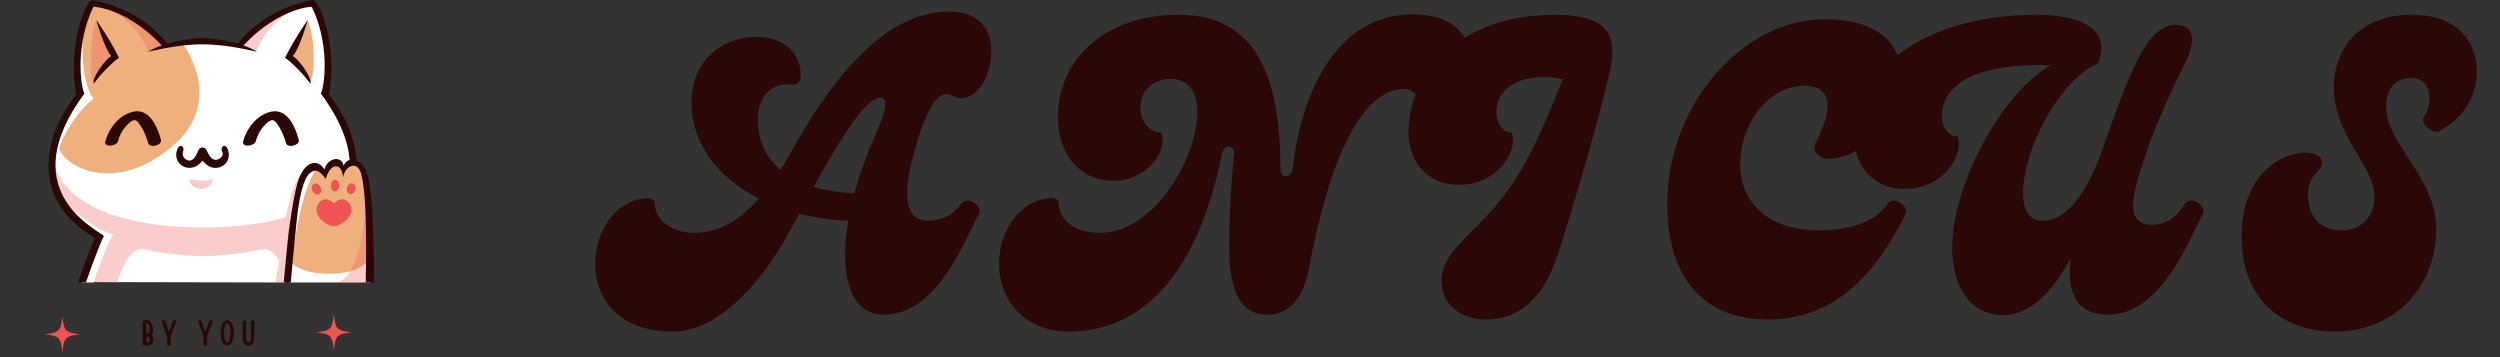 <svg xmlns="http://www.w3.org/2000/svg" xmlns:xlink="http://www.w3.org/1999/xlink" width="350" zoomAndPan="magnify" viewBox="0 0 262.5 37.5" height="50" preserveAspectRatio="xMidYMid meet" version="1.0"><rect x="0" y="0" width="262.5" height="37.5" fill="#333333" stroke="none"/><defs><g/><clipPath id="4eee42641d"><path d="M 235 1 L 260.527 1 L 260.527 35 L 235 35 Z M 235 1 " clip-rule="nonzero"/></clipPath><clipPath id="e314fe6ecb"><path d="M 5 0 L 39 0 L 39 29.66 L 5 29.66 Z M 5 0 " clip-rule="nonzero"/></clipPath><clipPath id="9f37af8146"><path d="M 5 1 L 39 1 L 39 29.66 L 5 29.66 Z M 5 1 " clip-rule="nonzero"/></clipPath><clipPath id="552368b513"><path d="M 5 4 L 34 4 L 34 29.66 L 5 29.66 Z M 5 4 " clip-rule="nonzero"/></clipPath><clipPath id="f0fc4c6529"><path d="M 5 0 L 39.301 0 L 39.301 29.66 L 5 29.66 Z M 5 0 " clip-rule="nonzero"/></clipPath><clipPath id="54090fe082"><path d="M 4.695 33.25 L 8.402 33.25 L 8.402 36.957 L 4.695 36.957 Z M 4.695 33.25 " clip-rule="nonzero"/></clipPath><clipPath id="904c772a3c"><path d="M 33.199 33.043 L 36.91 33.043 L 36.91 36.75 L 33.199 36.75 Z M 33.199 33.043 " clip-rule="nonzero"/></clipPath></defs><g fill="#2b0806" fill-opacity="1"><g transform="translate(63.764, 33.038)"><g><path d="M 37.117 -11.598 C 36.312 -10.367 34.914 -9.859 33.645 -9.859 C 32.035 -9.859 31.488 -11.09 31.488 -12.824 C 31.488 -14.43 32.078 -16.547 32.586 -18.324 C 33.645 -21.797 34.703 -23.148 35.551 -23.148 C 36.141 -23.191 36.566 -22.727 37.117 -22.727 C 38.895 -22.727 40.289 -24.969 40.332 -27.68 C 40.332 -30.004 38.934 -31.824 35.973 -31.824 C 31.316 -31.824 25.773 -28.734 19.34 -17.141 C 18.961 -16.461 18.578 -15.828 18.199 -15.191 C 16.633 -16.504 15.828 -18.281 15.828 -20.441 C 15.828 -23.531 17.734 -24.336 19.383 -24.164 C 20.02 -24.082 20.355 -24.547 20.312 -25.18 C 20.312 -27.172 18.875 -29.16 15.66 -29.16 C 12.062 -29.16 8.844 -26.703 8.844 -22.262 C 8.844 -18.027 11.555 -14.391 15.914 -12.188 C 14.008 -9.988 11.766 -8.59 9.141 -8.59 C 6.812 -8.59 4.992 -9.859 4.992 -11.723 C 4.992 -12.02 4.699 -12.23 4.359 -12.23 C 0.973 -12.23 -1.27 -8.805 -1.27 -5.332 C -1.27 -1.82 1.059 1.777 6.855 1.777 C 11.426 1.777 15.699 -2.793 18.621 -7.828 C 19.129 -8.719 19.637 -9.691 20.145 -10.582 C 21.754 -10.199 23.488 -9.945 25.309 -9.859 C 25.098 -8.551 24.969 -7.363 24.969 -6.305 C 24.969 -2.836 26.07 0 29.074 0 C 34.789 0 37.664 -8.211 39.02 -10.539 C 39.484 -11.344 37.793 -12.613 37.117 -11.598 Z M 25.941 -12.738 C 24.336 -12.824 22.895 -13.035 21.668 -13.414 C 23.191 -16.168 24.715 -18.832 26.41 -21.035 C 27.637 -22.473 28.145 -22.77 28.695 -22.77 C 28.988 -22.77 29.203 -22.598 29.203 -22.176 C 29.203 -20.441 27.637 -18.664 25.941 -12.738 Z M 25.941 -12.738 "/></g></g></g><g fill="#2b0806" fill-opacity="1"><g transform="translate(107.012, 33.038)"><g><path d="M 5.207 1.777 C 12.273 1.777 18.578 -3.344 21.289 -16.887 C 21.5 -17.945 22.684 -17.945 22.559 -16.758 C 22.219 -13.5 22.051 -10.074 22.051 -7.238 C 22.051 -2.668 23.066 0 26.07 0 C 28.059 0 29.75 -1.355 30.387 -4.656 C 32.461 -15.871 35.805 -23.699 40.457 -23.699 C 41.559 -23.699 41.391 -22.852 42.785 -22.852 C 45.832 -22.852 47.273 -24.547 47.273 -27.129 C 47.273 -29.328 45.539 -31.527 41.305 -31.527 C 33.348 -31.527 29.625 -23.359 28.734 -15.406 C 28.609 -14.348 27.426 -14.094 27.426 -15.406 C 27.426 -27.297 23.359 -31.488 16.758 -31.488 C 8.551 -31.488 4.062 -26.367 4.062 -20.781 C 4.062 -16.676 6.516 -14.051 9.859 -14.051 C 13.629 -14.051 15.66 -17.395 14.898 -19.129 C 13.668 -19.129 12.738 -20.273 12.738 -21.754 C 12.738 -23.656 14.219 -24.758 15.871 -24.758 C 17.648 -24.758 18.707 -23.531 18.707 -21.246 C 18.707 -16.676 14.348 -8.59 8.422 -8.59 C 5.969 -8.59 4.148 -9.859 4.148 -11.723 C 4.148 -12.02 3.852 -12.23 3.512 -12.23 C 0.129 -12.23 -2.117 -8.805 -2.117 -5.332 C -2.117 -1.82 0.297 1.777 5.207 1.777 Z M 5.207 1.777 "/></g></g></g><g fill="#2b0806" fill-opacity="1"><g transform="translate(148.567, 33.038)"><g><path d="M 7.531 0.508 C 10.836 0.508 13.5 -1.734 14.855 -5.926 C 16.504 -10.793 19.043 -19.594 20.273 -24.672 C 21.371 -28.988 20.781 -31.488 14.645 -31.488 C 5.207 -31.488 -0.676 -25.816 -0.676 -19.129 C -0.676 -16.25 1.145 -13.629 4.613 -13.629 C 8.719 -13.629 10.918 -17.266 10.156 -19.129 C 9.227 -19.129 8.551 -20.059 8.551 -21.289 C 8.551 -24.164 11.809 -25.52 15.531 -24.715 C 13.121 -18.789 11.469 -14.77 8.039 -10.918 C 5.246 -7.785 2.793 -6.262 2.793 -3.555 C 2.793 -1.102 4.738 0.508 7.531 0.508 Z M 7.531 0.508 "/></g></g></g><g fill="#2b0806" fill-opacity="1"><g transform="translate(173.661, 33.038)"><g><path d="M 11.891 0.508 C 18.41 0.508 22.852 -3.387 26.41 -10.539 C 26.832 -11.344 25.18 -12.613 24.504 -11.598 C 23.066 -9.48 19.977 -8.844 17.352 -8.844 C 11.766 -8.844 9.059 -11.977 9.059 -15.785 C 9.059 -19.977 11.977 -24.039 15.828 -24.039 C 18.199 -24.039 19.215 -22.305 17.012 -18.113 C 16.547 -17.184 17.227 -16.379 18.41 -16.379 C 21.543 -16.379 25.984 -20.02 25.984 -24.969 C 25.984 -28.609 23.32 -31.02 17.945 -31.02 C 9.227 -31.02 1.398 -21.922 1.398 -11.637 C 1.398 -3.176 5.883 0.508 11.891 0.508 Z M 11.891 0.508 "/></g></g></g><g fill="#2b0806" fill-opacity="1"><g transform="translate(204.299, 33.038)"><g><path d="M 6.051 0.043 C 9.059 0.043 11.344 -2.668 13.121 -5.926 C 13.078 -5.375 13.035 -4.867 13.035 -4.359 C 13.035 -1.863 14.051 0 17.055 0 C 22.77 0 25.648 -8.211 27 -10.539 C 27.34 -11.129 26.535 -11.977 25.773 -11.977 C 25.52 -11.977 25.266 -11.852 25.098 -11.598 C 24.207 -10.242 23.148 -9.438 21.668 -9.438 C 20.145 -9.438 19.68 -10.285 19.68 -11.512 C 19.68 -12.316 19.891 -13.289 20.188 -14.305 C 21.203 -17.859 22.812 -21.754 25.141 -26.449 C 25.648 -27.426 25.859 -28.227 25.859 -28.863 C 25.859 -29.922 25.223 -30.43 24.121 -30.43 C 21.203 -30.43 19.383 -25.773 16.25 -16.758 C 14.812 -12.949 12.781 -9.859 10.199 -9.859 C 8.762 -9.859 8.125 -10.961 8.125 -12.738 C 8.125 -17.266 11.809 -24.504 15.996 -26.41 C 17.395 -29.922 14.348 -31.488 9.48 -31.488 C -2.242 -31.488 -9.605 -25.605 -9.605 -18.707 C -9.605 -15.828 -7.785 -13.203 -4.316 -13.203 C -0.211 -13.203 1.988 -16.844 1.227 -18.707 C 0.297 -18.707 -0.383 -19.637 -0.383 -20.863 C -0.383 -24.547 3.977 -26.449 11.047 -26.195 C 5.926 -23.402 0.676 -13.543 0.676 -7.066 C 0.676 -2.961 2.539 0.043 6.051 0.043 Z M 6.051 0.043 "/></g></g></g><g clip-path="url(#4eee42641d)"><g fill="#2b0806" fill-opacity="1"><g transform="translate(235.529, 33.038)"><g><path d="M 9.605 1.777 C 15.828 1.777 20.273 -2.75 20.273 -9.059 C 20.273 -14.391 14.898 -18.113 15.023 -21.879 C 15.023 -23.996 16.25 -24.844 17.648 -24.844 C 20.059 -24.844 19.805 -21.836 19.004 -20.82 C 18.41 -20.059 20.273 -18.664 20.781 -19.383 C 23.066 -20.566 24.547 -22.938 24.547 -25.477 C 24.547 -28.523 22.641 -31.488 17.691 -31.488 C 12.062 -31.488 9.523 -27.762 9.523 -23.867 C 9.523 -18.75 13.797 -15.617 13.797 -12.359 C 13.797 -10.285 12.359 -8.844 10.328 -8.844 C 8.125 -8.844 6.812 -10.285 6.812 -12.57 C 6.812 -14.898 8.297 -14.98 8.297 -15.953 C 8.297 -16.59 7.617 -17.012 6.559 -17.012 C 4.062 -17.012 -0.168 -14.812 -0.168 -8.168 C -0.168 -1.652 4.062 1.777 9.605 1.777 Z M 9.605 1.777 "/></g></g></g></g><g clip-path="url(#e314fe6ecb)"><path fill="#ffffff" d="M 38.965 27.348 L 38.844 29.656 L 30.336 29.656 L 30.484 27.348 Z M 37.012 17.211 C 37.012 17.211 37.227 13.438 34.016 9.523 C 34.754 5.91 33.766 1.066 32.828 0.355 C 31.062 0.457 27.367 1.738 25.316 4.961 C 23.238 4.227 20.309 4.035 17.352 4.766 C 17.352 4.766 13.852 1.129 9.746 0.355 C 7.754 1.793 8.379 8.793 8.359 9.676 C 6.973 12.121 1.723 19.602 10.352 24.848 C 9.203 27.766 8.746 29.617 8.746 29.617 L 30.023 29.66 C 30.023 29.66 30.414 25.559 30.84 23.527 C 31.262 21.496 31.652 18.094 32.559 17.695 C 33.461 17.297 34.168 18.242 34.168 18.242 C 34.168 18.242 35.188 15.762 35.984 17.973 C 35.754 17.137 37.012 17.211 37.012 17.211 Z M 37.012 17.211 " fill-opacity="1" fill-rule="nonzero"/></g><path fill="#efb07d" d="M 31.391 20.359 C 32.055 17.047 33.41 17.375 34.168 18.242 C 34.285 17.227 35.371 16.898 36.008 17.703 C 38.449 15.316 38.844 22.402 38.844 22.402 L 38.844 26.988 C 38.844 26.988 38.297 28.75 34.543 28.75 C 31.27 28.75 30.336 27.316 30.336 27.316 C 30.336 27.316 30.727 23.676 31.391 20.359 Z M 17.457 4.809 C 16.73 3.734 12.07 0 9.809 0.359 C 7.242 3.285 8.48 9.676 8.48 9.676 C 8.48 9.676 6.359 12.477 6.109 15.184 C 6.191 17.18 11.68 20.68 17.953 15.484 C 23.918 10.547 19.113 4.508 19.113 4.508 C 19.113 4.508 18.301 4.566 17.457 4.809 Z M 32.316 2.09 L 30.336 6.07 C 30.336 6.07 32.105 7.523 32.574 8.777 C 33.039 7.582 33.164 4.539 32.316 2.09 Z M 32.316 2.09 " fill-opacity="1" fill-rule="nonzero"/><g clip-path="url(#9f37af8146)"><path fill="#ef5454" d="M 38.844 29.656 C 38.844 29.656 38.844 29.656 35.176 29.656 C 38.027 29.402 38.375 21.793 38.375 21.793 Z M 11.938 6.07 C 11.938 6.07 10.371 2.848 10.109 2.09 C 9.445 3.684 9.336 7.664 9.852 8.777 C 10.871 7.551 11.938 6.07 11.938 6.07 Z M 30.039 29.66 C 30.375 27.578 30.836 24.715 31.207 22.406 C 31.203 22.406 31.203 22.41 31.199 22.41 L 31.582 18.266 C 31.555 18.297 31.527 18.336 31.488 18.387 C 31.199 18.801 30.551 19.984 30.023 22.797 C 27.871 23.434 25.031 23.871 21.297 23.895 C 6.812 23.797 5.828 17.512 5.828 17.512 C 5.828 17.512 5.566 18.359 6.121 19.746 C 5.961 19.609 5.836 19.5 5.77 19.434 C 6.195 22.609 10.371 25.059 10.371 25.059 L 8.746 29.66 C 8.746 29.66 10.449 29.66 12.301 29.66 C 13.426 26.02 14.789 26.117 14.789 26.117 C 17.625 26.73 20.348 26.895 21.297 26.895 C 22.246 26.895 24.969 26.73 27.805 26.117 C 27.805 26.117 28.5 26.066 29.309 27.371 C 29.016 29.223 28.922 29.656 28.922 29.656 Z M 25.238 4.961 L 26.91 5.434 C 26.91 5.434 27.531 3.215 30.258 1.34 C 28.355 1.852 26.305 3.211 25.238 4.961 Z M 12.203 1.34 C 14.93 3.215 15.555 5.434 15.555 5.434 L 17.223 4.961 C 16.156 3.211 14.105 1.852 12.203 1.34 Z M 22.398 18.828 C 22.398 18.828 21.031 19.141 19.863 18.797 C 20.023 20.121 21.996 20.242 22.398 18.828 Z M 22.398 18.828 " fill-opacity="0.298" fill-rule="nonzero"/></g><g clip-path="url(#552368b513)"><path fill="#ffffff" d="M 8.688 4.223 C 8.688 4.223 8.383 8.383 9.82 10.371 C 8.297 11.465 5.691 15.02 5.766 17.914 C 5.191 16.031 6.016 12.816 8.289 9.941 C 8.059 8.242 8.289 5.898 8.688 4.223 Z M 30.898 25.727 C 31.711 19.746 33.102 17.918 33.102 17.918 C 30.812 17.305 30.688 23.066 30.898 25.727 Z M 7.398 21.793 C 7.398 21.793 10.199 24.332 11.918 24.602 C 11.227 25.465 9.82 29.66 9.82 29.66 L 8.57 29.66 L 10.199 24.957 C 10.199 24.957 7.461 23.617 7.398 21.793 Z M 7.398 21.793 " fill-opacity="1" fill-rule="nonzero"/></g><g clip-path="url(#f0fc4c6529)"><path fill="#2b0806" d="M 39.297 29.656 C 38.91 29.656 38.406 29.656 38.406 29.656 C 38.398 28.203 38.656 20.691 37.887 18.156 C 37.477 16.816 36.207 17.457 36.035 18.574 C 35.918 18.016 35.789 17.41 35.211 17.473 C 34.496 17.543 34.203 18.793 34.203 18.793 C 34.203 18.793 33.629 17.883 33.102 17.918 C 32.273 17.973 31.727 19.176 31.332 21.742 C 31.105 23.184 30.531 29.656 30.531 29.656 L 29.793 29.656 C 29.793 29.656 30.199 25.195 30.328 24.23 L 30.332 24.203 L 30.438 23.449 C 30.676 21.793 30.941 20.289 31.199 19.34 C 31.863 16.867 33.375 16.605 34.059 17.793 C 34.406 16.52 35.922 16.309 36.082 17.426 C 36.133 17.191 36.371 16.91 36.703 16.793 C 36.57 14.883 35.723 12.578 33.688 9.824 C 34.133 8.898 34.609 4.543 32.738 0.719 C 31.793 0.719 28.625 1.484 25.566 4.773 C 26.086 4.949 26.574 5.168 26.984 5.434 C 26.859 5.438 24.066 4.656 21.273 4.656 C 18.48 4.656 15.688 5.438 15.559 5.434 C 15.969 5.168 16.457 4.949 16.977 4.773 C 13.922 1.484 10.754 0.719 9.809 0.719 C 7.938 4.543 8.414 8.898 8.859 9.824 C 1.48 19.809 9.734 23.855 10.91 24.766 C 10.246 26.105 9.023 29.656 9.023 29.656 L 8.203 29.656 C 8.203 29.656 8.996 27.184 9.961 24.973 C 2.598 20.691 4.98 13.672 7.996 9.941 C 7.09 4.66 8.961 0.121 9.688 0 C 14.484 0.906 16.938 3.738 17.578 4.586 C 18.441 4.348 19.855 4 21.273 4 C 22.688 4 24.102 4.348 24.969 4.586 C 25.609 3.738 28.059 0.906 32.859 0 C 33.582 0.121 35.453 4.66 34.547 9.941 C 35.98 11.715 37.27 14.223 37.441 16.832 C 37.688 16.938 37.949 17.152 38.207 17.516 C 38.688 18.195 38.762 19.07 38.988 20.832 C 39.195 22.457 39.297 28.695 39.297 29.656 Z M 32.316 2.09 C 32.316 2.09 30.941 4.02 29.93 6.07 C 30.609 6.508 32.004 7.941 32.574 8.777 C 32.84 8.301 31.449 6.273 30.738 5.883 C 31.477 5.105 32.316 2.09 32.316 2.09 Z M 10.109 2.09 C 10.109 2.09 11.484 4.02 12.496 6.07 C 11.816 6.508 10.422 7.941 9.852 8.777 C 9.586 8.301 10.977 6.273 11.688 5.883 C 10.949 5.105 10.109 2.09 10.109 2.09 Z M 13.945 11.738 C 12.41 12.098 11.371 13.613 11.055 14.871 C 11.004 15.062 11.109 15.215 11.324 15.27 C 11.672 15.355 12.309 15.18 12.402 14.809 C 12.523 14.324 12.73 13.887 13.016 13.504 C 13.234 13.219 13.656 12.723 14.055 12.621 C 14.375 12.543 14.68 13.062 14.844 13.34 L 14.883 13.406 C 15.164 13.875 15.391 14.422 15.559 15.027 C 15.617 15.238 15.828 15.32 16.062 15.32 C 16.16 15.32 16.262 15.309 16.355 15.281 C 16.746 15.176 16.969 14.922 16.898 14.668 C 16.285 12.445 15.266 11.43 13.945 11.738 Z M 31.371 14.668 C 30.758 12.445 29.734 11.43 28.418 11.738 C 26.883 12.098 25.84 13.613 25.523 14.871 C 25.496 14.988 25.523 15.094 25.602 15.168 C 25.766 15.328 26.098 15.309 26.332 15.242 C 26.621 15.156 26.824 14.996 26.871 14.809 C 26.992 14.324 27.199 13.887 27.488 13.504 C 27.703 13.219 28.125 12.723 28.523 12.621 C 28.844 12.543 29.152 13.062 29.316 13.34 L 29.355 13.406 C 29.637 13.875 29.863 14.422 30.031 15.027 C 30.066 15.16 30.176 15.258 30.336 15.297 C 30.398 15.316 30.465 15.32 30.531 15.32 C 30.793 15.32 31.086 15.219 31.25 15.055 C 31.367 14.941 31.406 14.805 31.371 14.668 Z M 23.441 15.34 C 23.277 15.426 23.199 15.699 23.359 15.996 C 23.453 16.168 23.352 16.348 23.285 16.438 C 23.109 16.676 22.793 16.82 22.551 16.773 C 22.133 16.695 21.883 16.211 21.707 15.797 C 21.629 15.602 21.457 15.48 21.266 15.48 C 21.074 15.48 20.906 15.602 20.824 15.797 C 20.684 16.137 20.422 16.77 19.984 16.852 C 19.797 16.887 19.566 16.797 19.383 16.621 C 19.109 16.348 19.191 15.992 19.219 15.898 C 19.223 15.891 19.227 15.883 19.227 15.871 L 19.293 15.703 L 19.262 15.703 C 19.27 15.527 19.199 15.379 19.07 15.328 C 18.961 15.285 18.801 15.316 18.68 15.543 C 18.457 15.961 18.441 16.461 18.648 16.875 C 18.836 17.262 19.195 17.527 19.629 17.602 C 20.25 17.711 20.812 17.453 21.266 16.852 C 21.652 17.363 22.117 17.629 22.633 17.629 C 22.723 17.629 22.812 17.617 22.906 17.602 C 23.34 17.527 23.695 17.262 23.887 16.875 C 24.09 16.461 24.078 15.961 23.855 15.543 C 23.723 15.301 23.547 15.281 23.441 15.34 Z M 23.441 15.34 " fill-opacity="1" fill-rule="nonzero"/></g><path fill="#ef5454" d="M 35.062 21.355 C 34.836 21.105 33.934 20.426 33.352 21.535 C 32.773 22.645 34.355 23.754 35.062 23.754 C 35.766 23.754 37.348 22.645 36.77 21.535 C 36.188 20.426 35.285 21.105 35.062 21.355 Z M 35.613 19.484 C 35.613 19.145 35.418 18.871 35.176 18.871 C 34.934 18.871 34.738 19.145 34.738 19.484 C 34.738 19.824 34.934 20.098 35.176 20.098 C 35.418 20.098 35.613 19.824 35.613 19.484 Z M 36.973 19.242 C 36.727 19.203 36.48 19.43 36.422 19.746 C 36.367 20.062 36.52 20.348 36.766 20.383 C 37.008 20.422 37.254 20.195 37.312 19.879 C 37.371 19.562 37.219 19.277 36.973 19.242 Z M 33.434 20.414 C 33.684 20.344 33.793 20.031 33.68 19.715 C 33.566 19.398 33.277 19.203 33.027 19.273 C 32.781 19.344 32.668 19.656 32.781 19.973 C 32.895 20.285 33.188 20.484 33.434 20.414 Z M 33.434 20.414 " fill-opacity="1" fill-rule="nonzero"/><g fill="#2b0806" fill-opacity="1"><g transform="translate(14.855, 36.265)"><g><path d="M 0.578 0.031 C 0.711 0.031 1.258 -0.004 1.258 -0.59 C 1.258 -0.836 1.172 -1.012 1.062 -1.074 C 1.152 -1.176 1.227 -1.324 1.227 -1.609 C 1.227 -1.902 1.086 -2.66 0.562 -2.66 C 0.281 -2.66 0.113 -2.598 0.113 -2.363 C 0.113 -2.234 0.125 -2.09 0.125 -1.973 C 0.129 -1.641 0.133 -1.359 0.133 -1.066 C 0.133 -0.871 0.129 -0.672 0.125 -0.449 C 0.121 -0.352 0.121 -0.188 0.121 -0.188 C 0.121 -0.059 0.176 -0.039 0.285 -0.004 C 0.398 0.031 0.445 0.031 0.578 0.031 Z M 0.652 -1.266 C 0.539 -1.266 0.492 -1.336 0.492 -1.438 L 0.488 -2.059 C 0.488 -2.242 0.492 -2.328 0.582 -2.328 C 0.719 -2.328 0.863 -2.062 0.863 -1.73 C 0.863 -1.473 0.777 -1.266 0.652 -1.266 Z M 0.652 -0.309 C 0.539 -0.309 0.504 -0.344 0.504 -0.504 C 0.504 -0.582 0.5 -0.664 0.512 -0.754 C 0.523 -0.859 0.535 -0.93 0.66 -0.93 C 0.785 -0.93 0.883 -0.805 0.883 -0.625 C 0.883 -0.445 0.773 -0.309 0.652 -0.309 Z M 0.652 -0.309 "/></g></g></g><g fill="#2b0806" fill-opacity="1"><g transform="translate(16.904, 36.265)"><g><path d="M 0.84 0.039 C 1.02 0.039 1.031 -0.055 1.031 -0.184 C 1.031 -0.184 1.027 -0.375 1.027 -0.445 L 1.027 -0.887 C 1.027 -0.977 1.086 -1.133 1.121 -1.215 C 1.281 -1.629 1.438 -2.051 1.598 -2.465 C 1.609 -2.484 1.609 -2.504 1.609 -2.52 C 1.609 -2.582 1.559 -2.645 1.48 -2.645 C 1.367 -2.645 1.305 -2.637 1.234 -2.551 L 0.918 -1.602 C 0.902 -1.559 0.871 -1.535 0.844 -1.535 C 0.812 -1.535 0.785 -1.559 0.77 -1.602 L 0.449 -2.551 C 0.383 -2.637 0.32 -2.645 0.203 -2.645 C 0.125 -2.645 0.074 -2.582 0.074 -2.52 C 0.074 -2.504 0.078 -2.484 0.09 -2.465 C 0.125 -2.371 0.453 -1.438 0.52 -1.246 C 0.57 -1.102 0.641 -0.973 0.641 -0.871 C 0.641 -0.773 0.652 -0.617 0.652 -0.445 C 0.652 -0.273 0.648 -0.184 0.648 -0.184 C 0.648 -0.055 0.695 0.039 0.84 0.039 Z M 0.84 0.039 "/></g></g></g><g fill="#2b0806" fill-opacity="1"><g transform="translate(19.231, 36.265)"><g/></g></g><g fill="#2b0806" fill-opacity="1"><g transform="translate(20.727, 36.265)"><g><path d="M 0.84 0.039 C 1.02 0.039 1.031 -0.055 1.031 -0.184 C 1.031 -0.184 1.027 -0.375 1.027 -0.445 L 1.027 -0.887 C 1.027 -0.977 1.086 -1.133 1.121 -1.215 C 1.281 -1.629 1.438 -2.051 1.598 -2.465 C 1.609 -2.484 1.609 -2.504 1.609 -2.52 C 1.609 -2.582 1.559 -2.645 1.48 -2.645 C 1.367 -2.645 1.305 -2.637 1.234 -2.551 L 0.918 -1.602 C 0.902 -1.559 0.871 -1.535 0.844 -1.535 C 0.812 -1.535 0.785 -1.559 0.77 -1.602 L 0.449 -2.551 C 0.383 -2.637 0.32 -2.645 0.203 -2.645 C 0.125 -2.645 0.074 -2.582 0.074 -2.52 C 0.074 -2.504 0.078 -2.484 0.09 -2.465 C 0.125 -2.371 0.453 -1.438 0.52 -1.246 C 0.57 -1.102 0.641 -0.973 0.641 -0.871 C 0.641 -0.773 0.652 -0.617 0.652 -0.445 C 0.652 -0.273 0.648 -0.184 0.648 -0.184 C 0.648 -0.055 0.695 0.039 0.84 0.039 Z M 0.84 0.039 "/></g></g></g><g fill="#2b0806" fill-opacity="1"><g transform="translate(23.055, 36.265)"><g><path d="M 0.805 0.027 C 1.207 0.027 1.5 -0.48 1.5 -1.328 C 1.5 -1.723 1.43 -2.051 1.312 -2.281 C 1.188 -2.512 1.012 -2.648 0.805 -2.648 C 0.395 -2.648 0.113 -2.121 0.113 -1.328 C 0.113 -0.48 0.406 0.027 0.805 0.027 Z M 0.805 -0.312 C 0.605 -0.312 0.473 -0.734 0.473 -1.363 C 0.473 -1.926 0.605 -2.309 0.805 -2.309 C 0.887 -2.309 0.957 -2.242 1.012 -2.129 C 1.094 -1.965 1.141 -1.691 1.141 -1.363 C 1.141 -0.734 1.008 -0.312 0.805 -0.312 Z M 0.805 -0.312 "/></g></g></g><g fill="#2b0806" fill-opacity="1"><g transform="translate(25.345, 36.265)"><g><path d="M 0.742 0.039 C 0.98 0.039 1.176 -0.094 1.273 -0.312 C 1.332 -0.445 1.371 -0.789 1.371 -1.246 C 1.371 -1.566 1.375 -1.828 1.375 -1.973 C 1.375 -2.117 1.387 -2.297 1.387 -2.445 C 1.387 -2.543 1.371 -2.625 1.172 -2.625 C 0.992 -2.625 0.984 -2.52 0.984 -2.402 C 0.984 -2.266 1 -2.102 1 -1.973 C 1 -1.84 1.012 -1.262 1.012 -1.066 C 1.012 -0.523 0.938 -0.336 0.746 -0.336 C 0.562 -0.336 0.492 -0.52 0.492 -1.062 L 0.5 -1.973 C 0.5 -2.117 0.516 -2.297 0.516 -2.445 C 0.516 -2.543 0.496 -2.625 0.301 -2.625 C 0.117 -2.625 0.113 -2.52 0.113 -2.402 C 0.113 -2.266 0.125 -2.102 0.125 -1.973 C 0.129 -1.641 0.133 -1.359 0.133 -1.066 C 0.133 -1.004 0.129 -0.938 0.129 -0.883 C 0.129 -0.598 0.148 -0.398 0.176 -0.324 C 0.262 -0.098 0.477 0.039 0.742 0.039 Z M 0.742 0.039 "/></g></g></g><g clip-path="url(#54090fe082)"><path fill="#ef5454" d="M 6.551 33.25 C 6.371 34.773 6.223 34.922 4.695 35.102 C 4.699 35.102 4.703 35.102 4.707 35.102 C 6.223 35.285 6.371 35.434 6.551 36.957 C 6.73 35.43 6.879 35.281 8.402 35.102 C 6.879 34.922 6.73 34.773 6.551 33.25 Z M 6.551 33.25 " fill-opacity="1" fill-rule="nonzero"/></g><g clip-path="url(#904c772a3c)"><path fill="#ef5454" d="M 35.055 33.043 C 34.875 34.57 34.727 34.719 33.199 34.898 C 33.203 34.898 33.207 34.898 33.211 34.898 C 34.727 35.078 34.875 35.227 35.055 36.75 C 35.234 35.227 35.383 35.078 36.91 34.898 C 35.383 34.719 35.234 34.57 35.055 33.043 Z M 35.055 33.043 " fill-opacity="1" fill-rule="nonzero"/></g></svg>